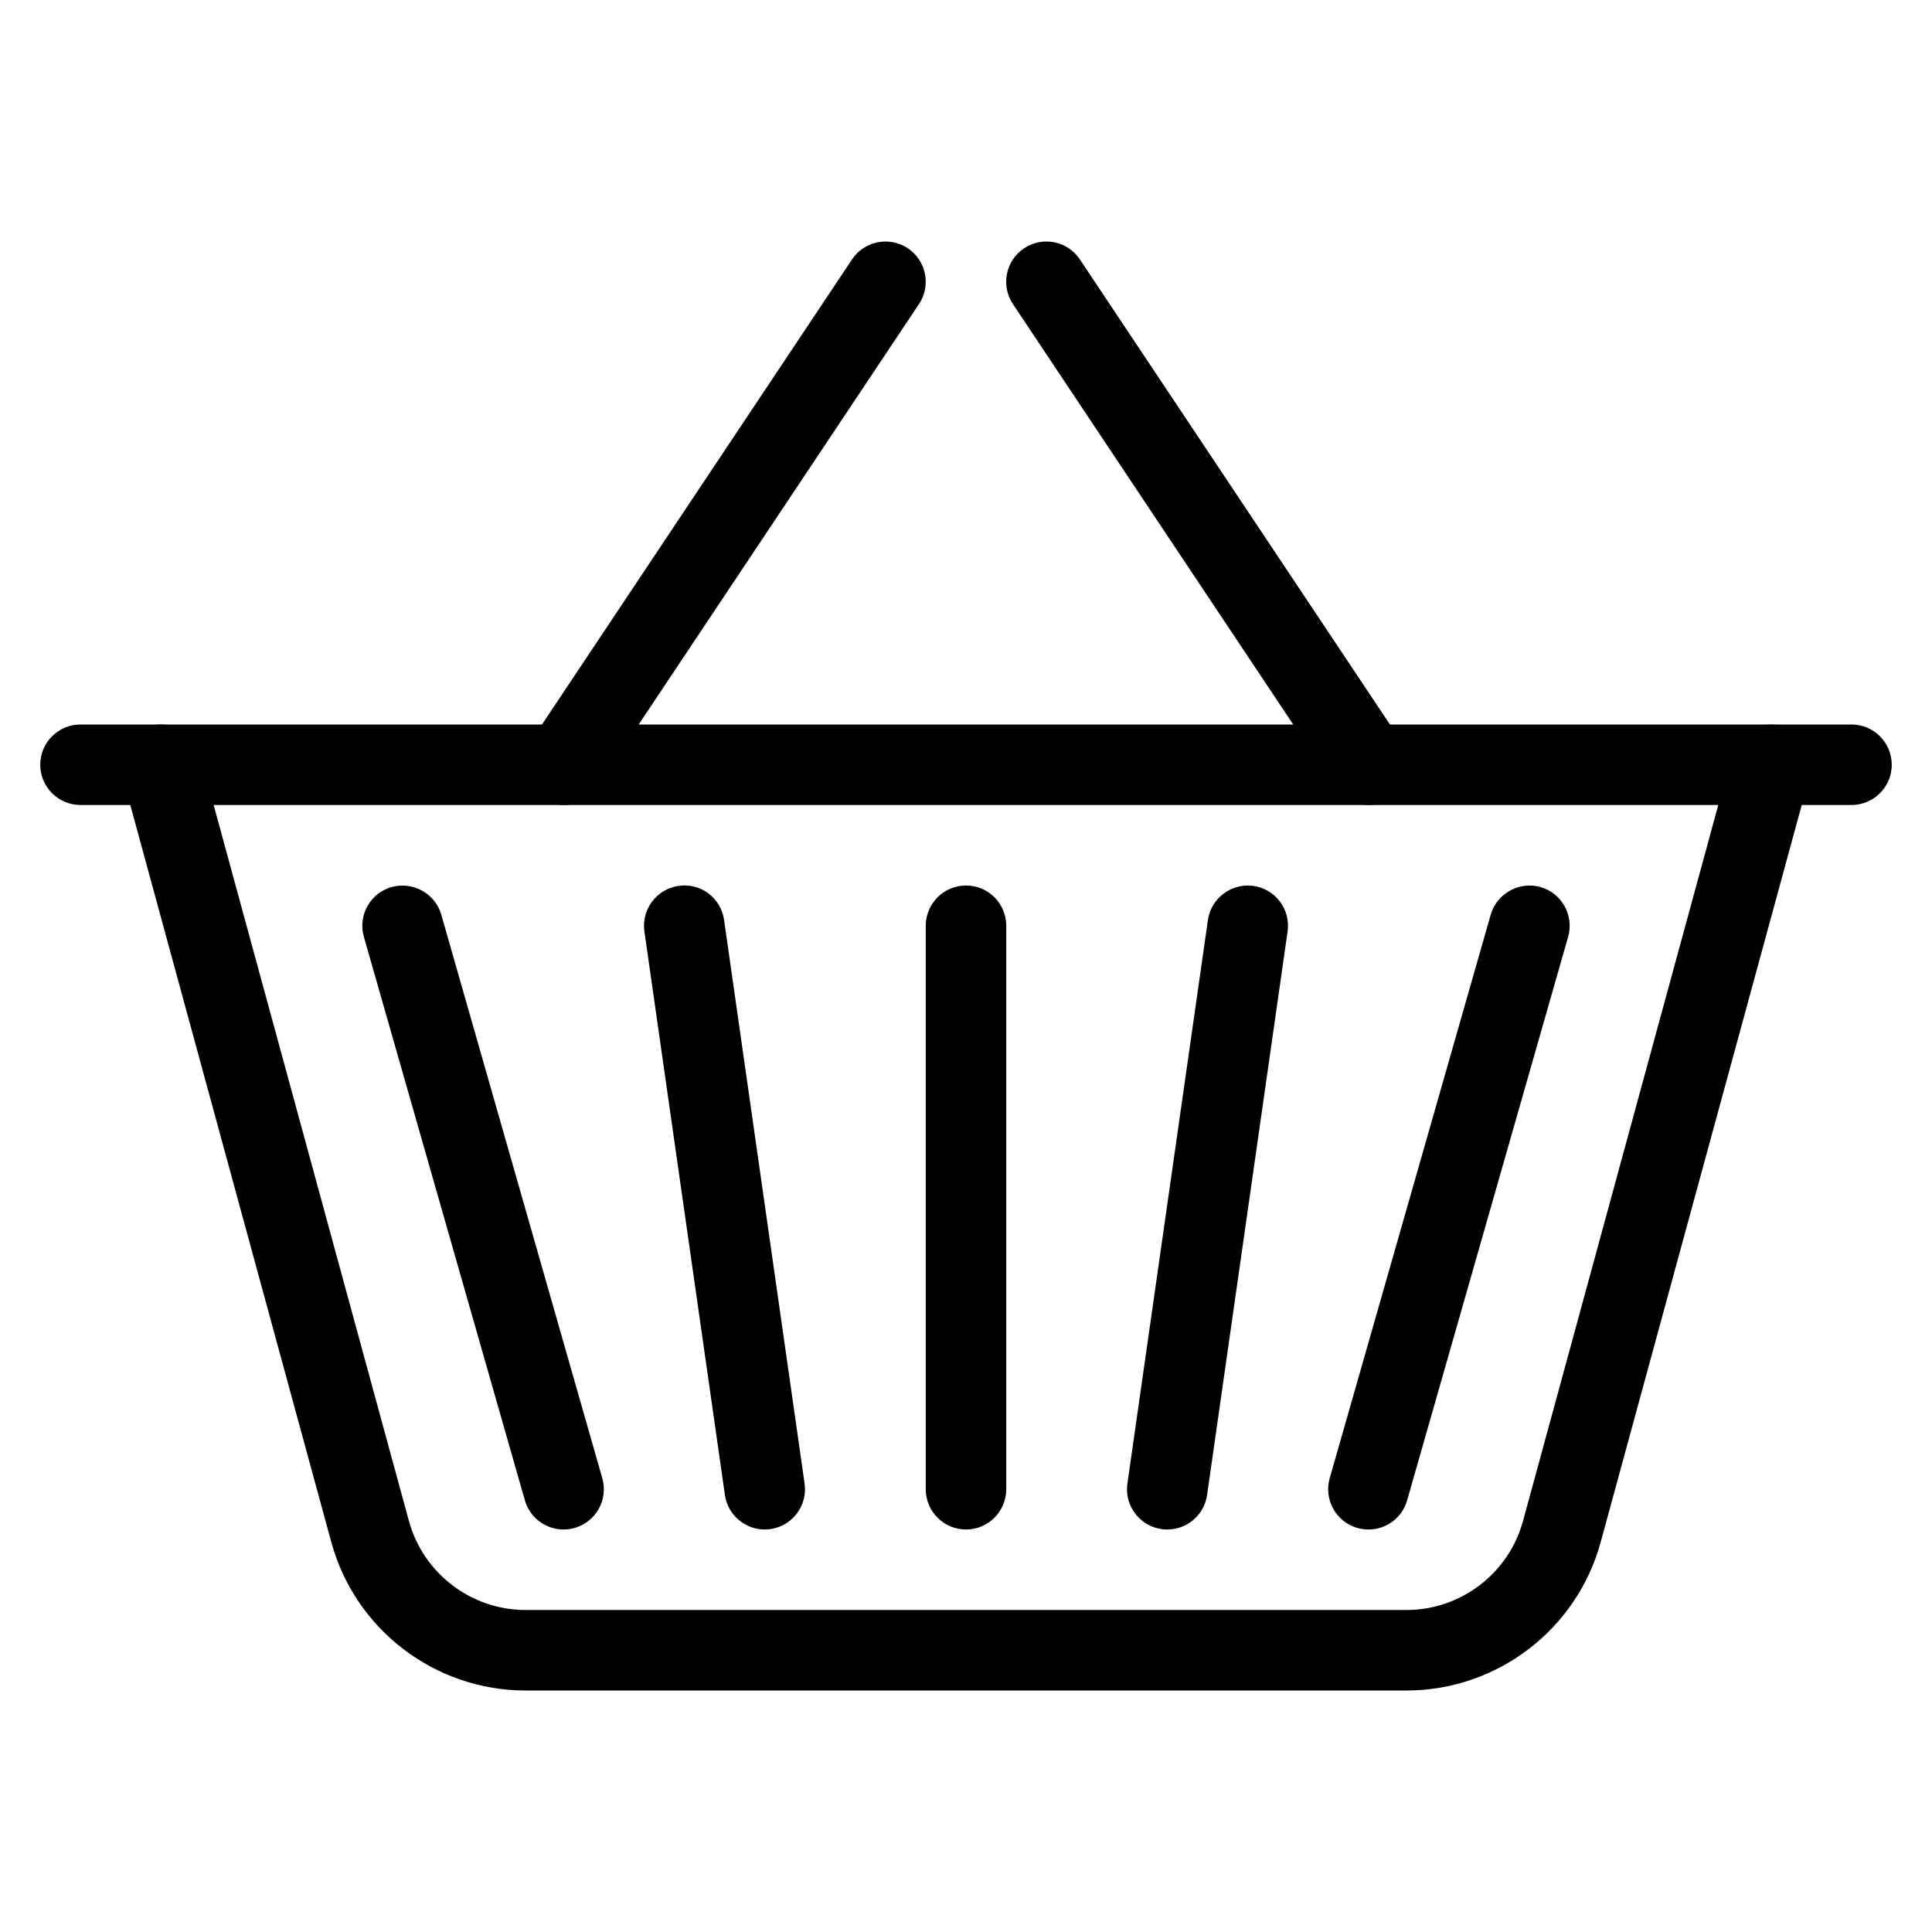 <?xml version="1.0" encoding="iso-8859-1"?>
<!-- Generator: Adobe Illustrator 18.0.0, SVG Export Plug-In . SVG Version: 6.00 Build 0)  -->
<!DOCTYPE svg PUBLIC "-//W3C//DTD SVG 1.1//EN" "http://www.w3.org/Graphics/SVG/1.1/DTD/svg11.dtd">
<svg version="1.1" id="Layer_1" xmlns="http://www.w3.org/2000/svg" xmlns:xlink="http://www.w3.org/1999/xlink" x="0px" y="0px"
	 viewBox="0 0 24 24" style="enable-background:new 0 0 24 24;" xml:space="preserve">
<g>
	<path d="M23,10H1c-0.276,0-0.5-0.224-0.5-0.5S0.724,9,1,9h22c0.276,0,0.5,0.224,0.5,0.5S23.276,10,23,10z"/>
	<path d="M17.472,21H6.528c-1.125,0-2.116-0.757-2.412-1.842L1.518,9.631C1.445,9.365,1.602,9.09,1.869,9.017
		C2.134,8.946,2.41,9.101,2.482,9.369l2.598,9.526C5.258,19.545,5.853,20,6.528,20h10.944c0.675,0,1.27-0.455,1.447-1.105
		l2.598-9.526c0.072-0.267,0.35-0.423,0.614-0.351c0.267,0.073,0.424,0.348,0.351,0.614l-2.598,9.526
		C19.588,20.243,18.597,21,17.472,21z"/>
	<path d="M7,10c-0.095,0-0.191-0.027-0.277-0.084c-0.23-0.153-0.292-0.463-0.139-0.693l4-6c0.152-0.229,0.462-0.292,0.693-0.139
		c0.23,0.153,0.292,0.463,0.139,0.693l-4,6C7.32,9.922,7.161,10,7,10z"/>
	<path d="M17,10c-0.162,0-0.32-0.078-0.417-0.223l-4-6c-0.153-0.23-0.091-0.54,0.139-0.693c0.23-0.153,0.54-0.091,0.693,0.139l4,6
		c0.153,0.23,0.091,0.54-0.139,0.693C17.192,9.973,17.096,10,17,10z"/>
	<path d="M12,19c-0.276,0-0.5-0.224-0.5-0.5v-7c0-0.276,0.224-0.5,0.5-0.5s0.5,0.224,0.5,0.5v7C12.5,18.776,12.276,19,12,19z"/>
	<path d="M14.5,19c-0.023,0-0.047-0.001-0.071-0.005c-0.273-0.039-0.463-0.292-0.424-0.566l1-7c0.039-0.273,0.294-0.462,0.566-0.424
		c0.273,0.039,0.463,0.292,0.424,0.566l-1,7C14.959,18.82,14.746,19,14.5,19z"/>
	<path d="M9.5,19c-0.245,0-0.459-0.18-0.495-0.429l-1-7c-0.039-0.273,0.151-0.527,0.424-0.566c0.275-0.042,0.527,0.15,0.566,0.424
		l1,7c0.039,0.273-0.151,0.527-0.424,0.566C9.547,18.998,9.523,19,9.5,19z"/>
	<path d="M17,19c-0.046,0-0.092-0.006-0.138-0.019c-0.266-0.076-0.419-0.353-0.344-0.618l2-7c0.076-0.266,0.356-0.417,0.618-0.344
		c0.266,0.076,0.419,0.353,0.344,0.618l-2,7C17.418,18.857,17.218,19,17,19z"/>
	<path d="M7,19c-0.217,0-0.417-0.143-0.48-0.363l-2-7c-0.076-0.265,0.078-0.542,0.344-0.618c0.263-0.072,0.542,0.078,0.618,0.344
		l2,7c0.076,0.265-0.078,0.542-0.344,0.618C7.091,18.994,7.045,19,7,19z"/>
</g>
<g>
</g>
<g>
</g>
<g>
</g>
<g>
</g>
<g>
</g>
<g>
</g>
<g>
</g>
<g>
</g>
<g>
</g>
<g>
</g>
<g>
</g>
<g>
</g>
<g>
</g>
<g>
</g>
<g>
</g>
</svg>
